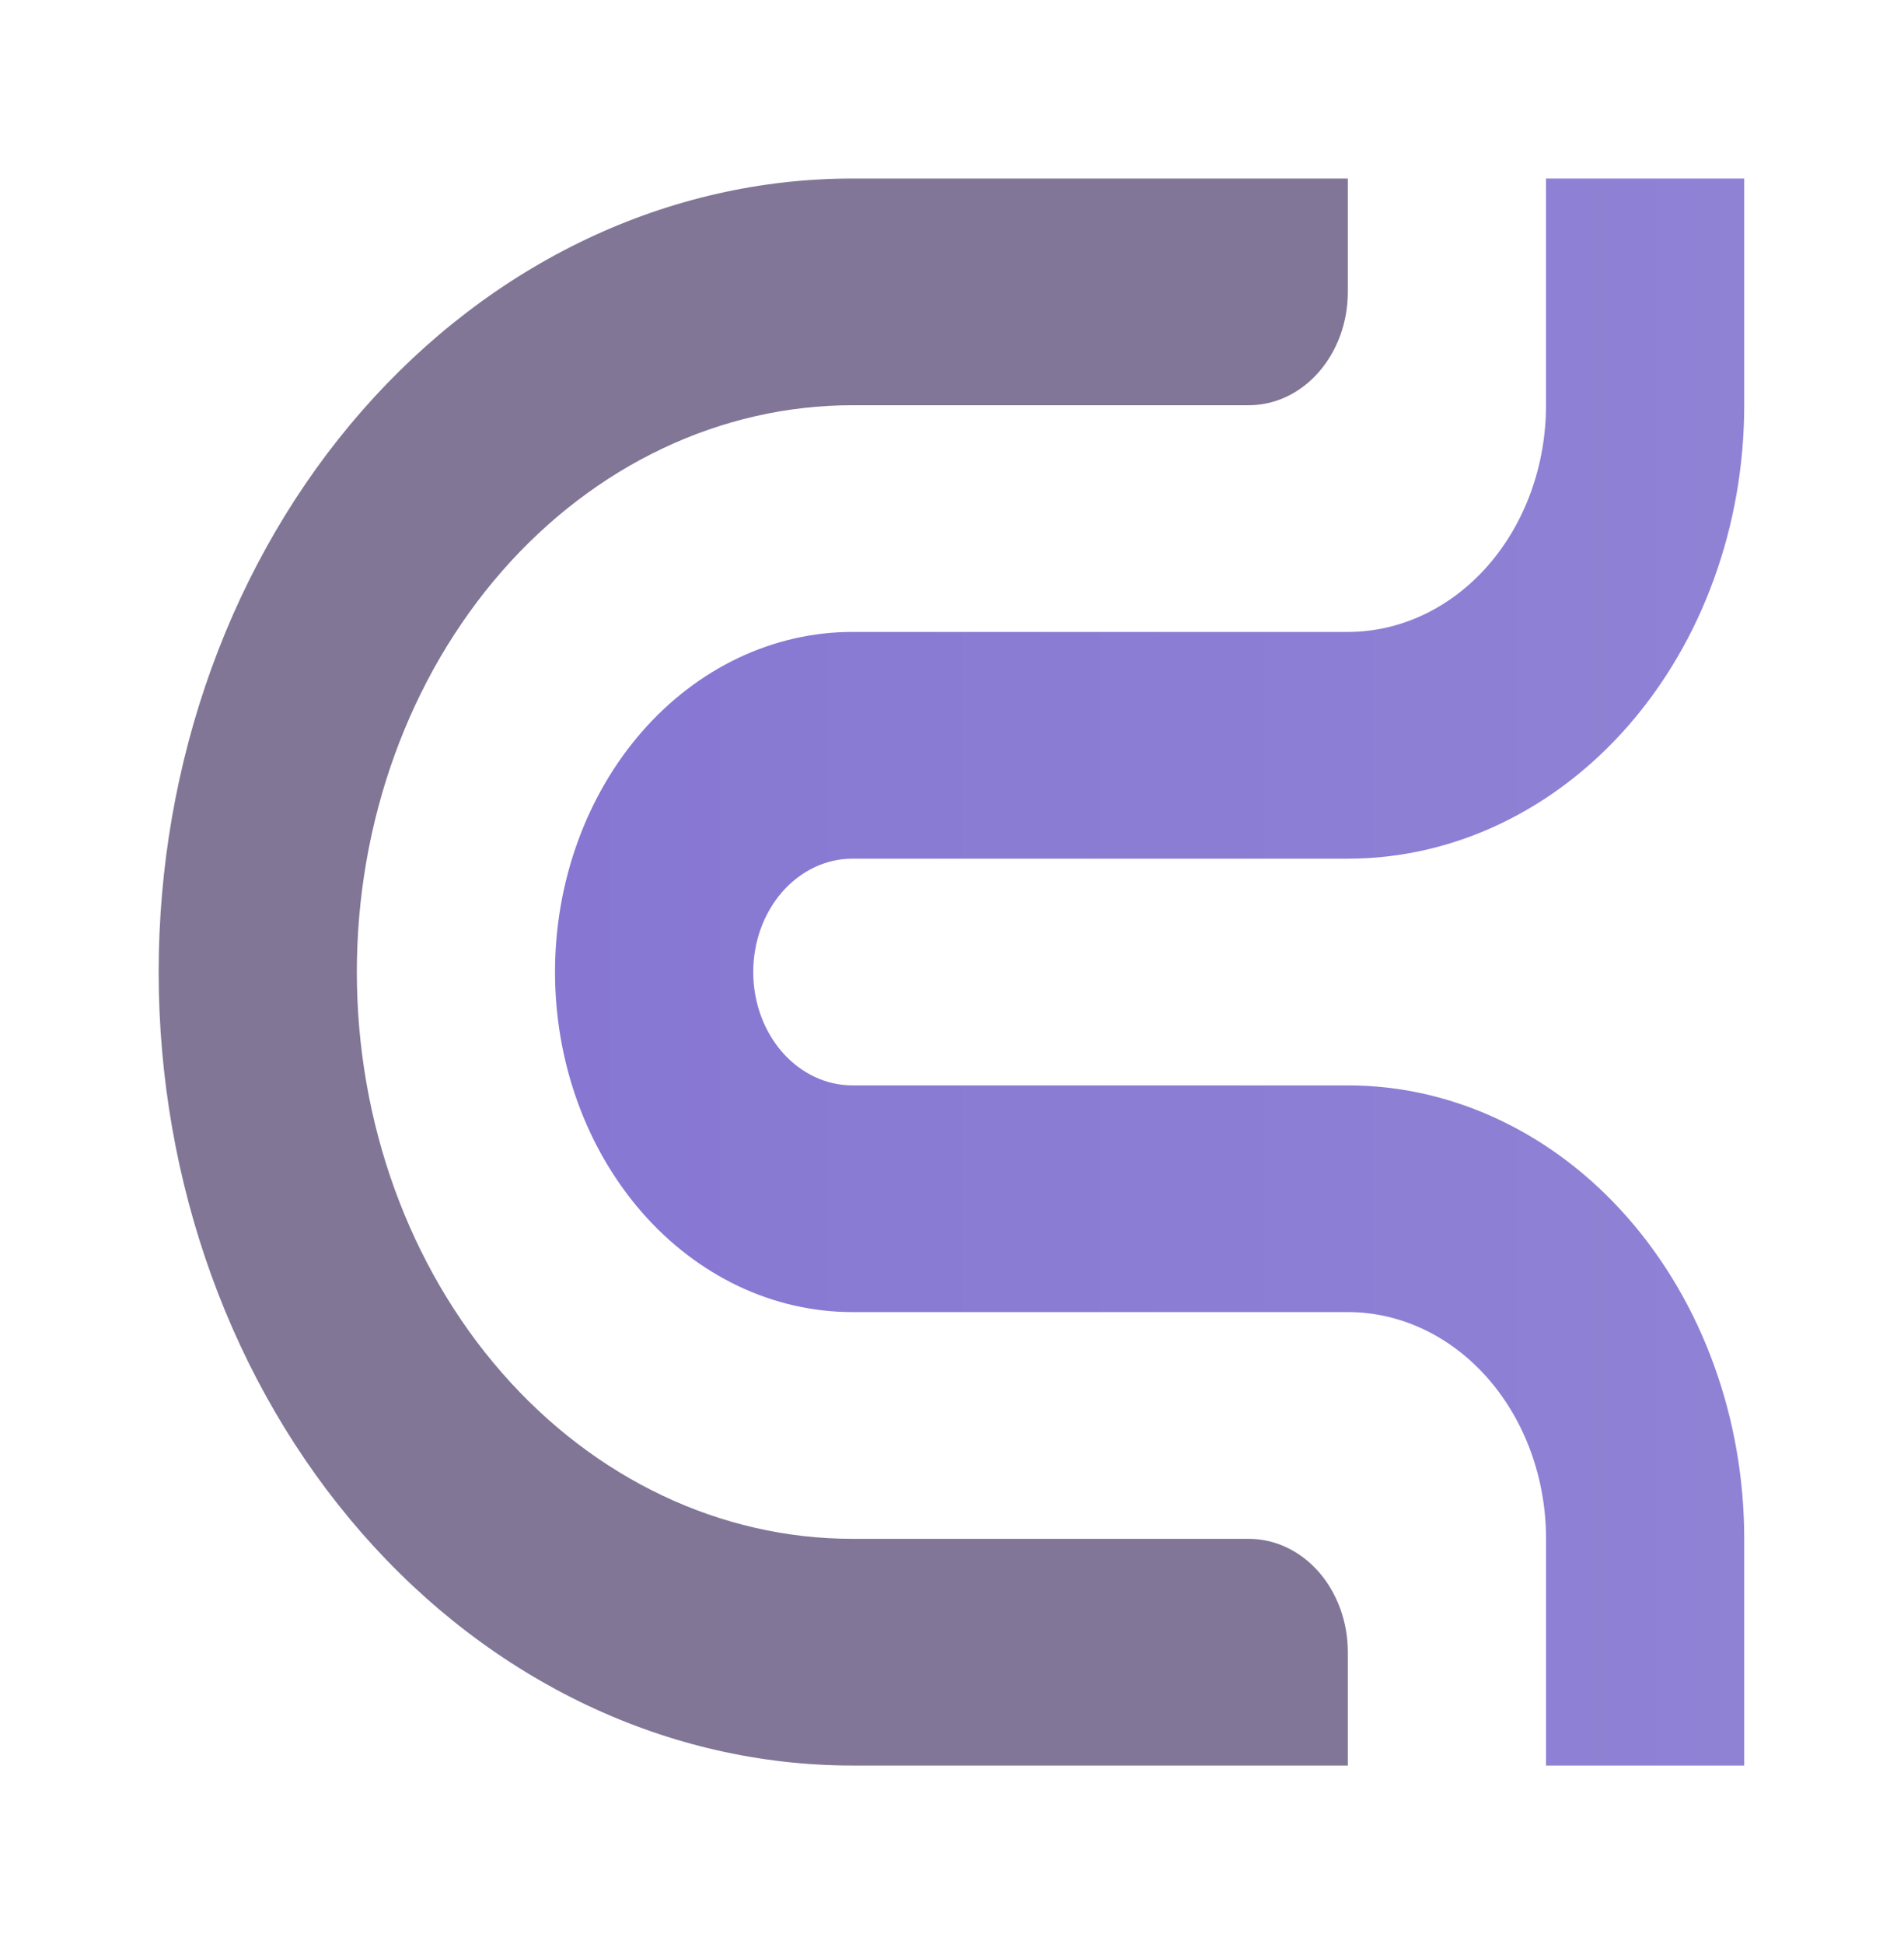 <svg width="48" height="49" viewBox="0 0 48 49" fill="none" xmlns="http://www.w3.org/2000/svg">
<g filter="url(#filter0_d_223_44161)">
<path d="M33.979 40.5V37.643C33.979 37.268 33.915 36.896 33.789 36.549C33.663 36.203 33.48 35.888 33.248 35.622C33.016 35.357 32.74 35.147 32.437 35.003C32.134 34.86 31.809 34.786 31.481 34.786H21.487C18.174 34.786 14.997 33.281 12.654 30.602C10.312 27.922 8.996 24.289 8.996 20.5C8.996 18.624 9.319 16.766 9.947 15.033C10.574 13.3 11.494 11.725 12.654 10.398C13.814 9.072 15.191 8.02 16.707 7.302C18.222 6.584 19.847 6.214 21.487 6.214H31.48C31.808 6.214 32.133 6.141 32.437 5.997C32.74 5.854 33.015 5.643 33.247 5.378C33.479 5.112 33.663 4.797 33.789 4.451C33.915 4.104 33.979 3.732 33.979 3.357V0.5H21.488C19.191 0.5 16.917 1.017 14.795 2.022C12.674 3.028 10.746 4.501 9.122 6.358C7.498 8.215 6.21 10.42 5.331 12.846C4.452 15.273 4 17.874 4 20.5C4 25.804 5.842 30.891 9.122 34.642C12.402 38.393 16.85 40.5 21.488 40.5H33.979Z" fill="url(#paint0_linear_223_44161)"/>
<path d="M13.992 20.5C13.992 22.773 14.782 24.953 16.187 26.561C17.593 28.168 19.499 29.071 21.487 29.071H33.979C35.304 29.071 36.575 29.673 37.512 30.745C38.449 31.816 38.976 33.27 38.976 34.785V40.5H43.972V34.786C43.972 31.755 42.919 28.848 41.045 26.704C39.171 24.561 36.629 23.357 33.979 23.357H21.487C20.825 23.357 20.189 23.056 19.721 22.52C19.252 21.985 18.989 21.258 18.989 20.5C18.989 19.742 19.252 19.015 19.721 18.48C20.189 17.944 20.825 17.643 21.487 17.643H33.979C36.629 17.643 39.171 16.439 41.045 14.296C42.919 12.152 43.972 9.245 43.972 6.214V0.5H38.975V6.214C38.975 7.73 38.449 9.183 37.512 10.255C36.575 11.326 35.304 11.928 33.979 11.928H21.487C20.503 11.928 19.528 12.15 18.619 12.581C17.709 13.012 16.883 13.643 16.187 14.439C15.491 15.235 14.939 16.18 14.563 17.22C14.186 18.26 13.992 19.374 13.992 20.5Z" fill="url(#paint1_linear_223_44161)"/>
</g>
<defs>
<filter id="filter0_d_223_44161" x="0" y="0.5" width="47.972" height="48" filterUnits="userSpaceOnUse" color-interpolation-filters="sRGB">
<feFlood flood-opacity="0" result="BackgroundImageFix"/>
<feColorMatrix in="SourceAlpha" type="matrix" values="0 0 0 0 0 0 0 0 0 0 0 0 0 0 0 0 0 0 127 0" result="hardAlpha"/>
<feOffset dy="4"/>
<feGaussianBlur stdDeviation="2"/>
<feComposite in2="hardAlpha" operator="out"/>
<feColorMatrix type="matrix" values="0 0 0 0 0 0 0 0 0 0 0 0 0 0 0 0 0 0 0.25 0"/>
<feBlend mode="normal" in2="BackgroundImageFix" result="effect1_dropShadow_223_44161"/>
<feBlend mode="normal" in="SourceGraphic" in2="effect1_dropShadow_223_44161" result="shape"/>
</filter>
<linearGradient id="paint0_linear_223_44161" x1="8.527" y1="20.5" x2="46.99" y2="20.5" gradientUnits="userSpaceOnUse">
<stop stop-color="#817696"/>
<stop offset="1" stop-color="#817698"/>
</linearGradient>
<linearGradient id="paint1_linear_223_44161" x1="8.506" y1="20.5" x2="47" y2="20.5" gradientUnits="userSpaceOnUse">
<stop stop-color="#8575D2"/>
<stop offset="1" stop-color="#9083D5"/>
</linearGradient>
</defs>
</svg>
